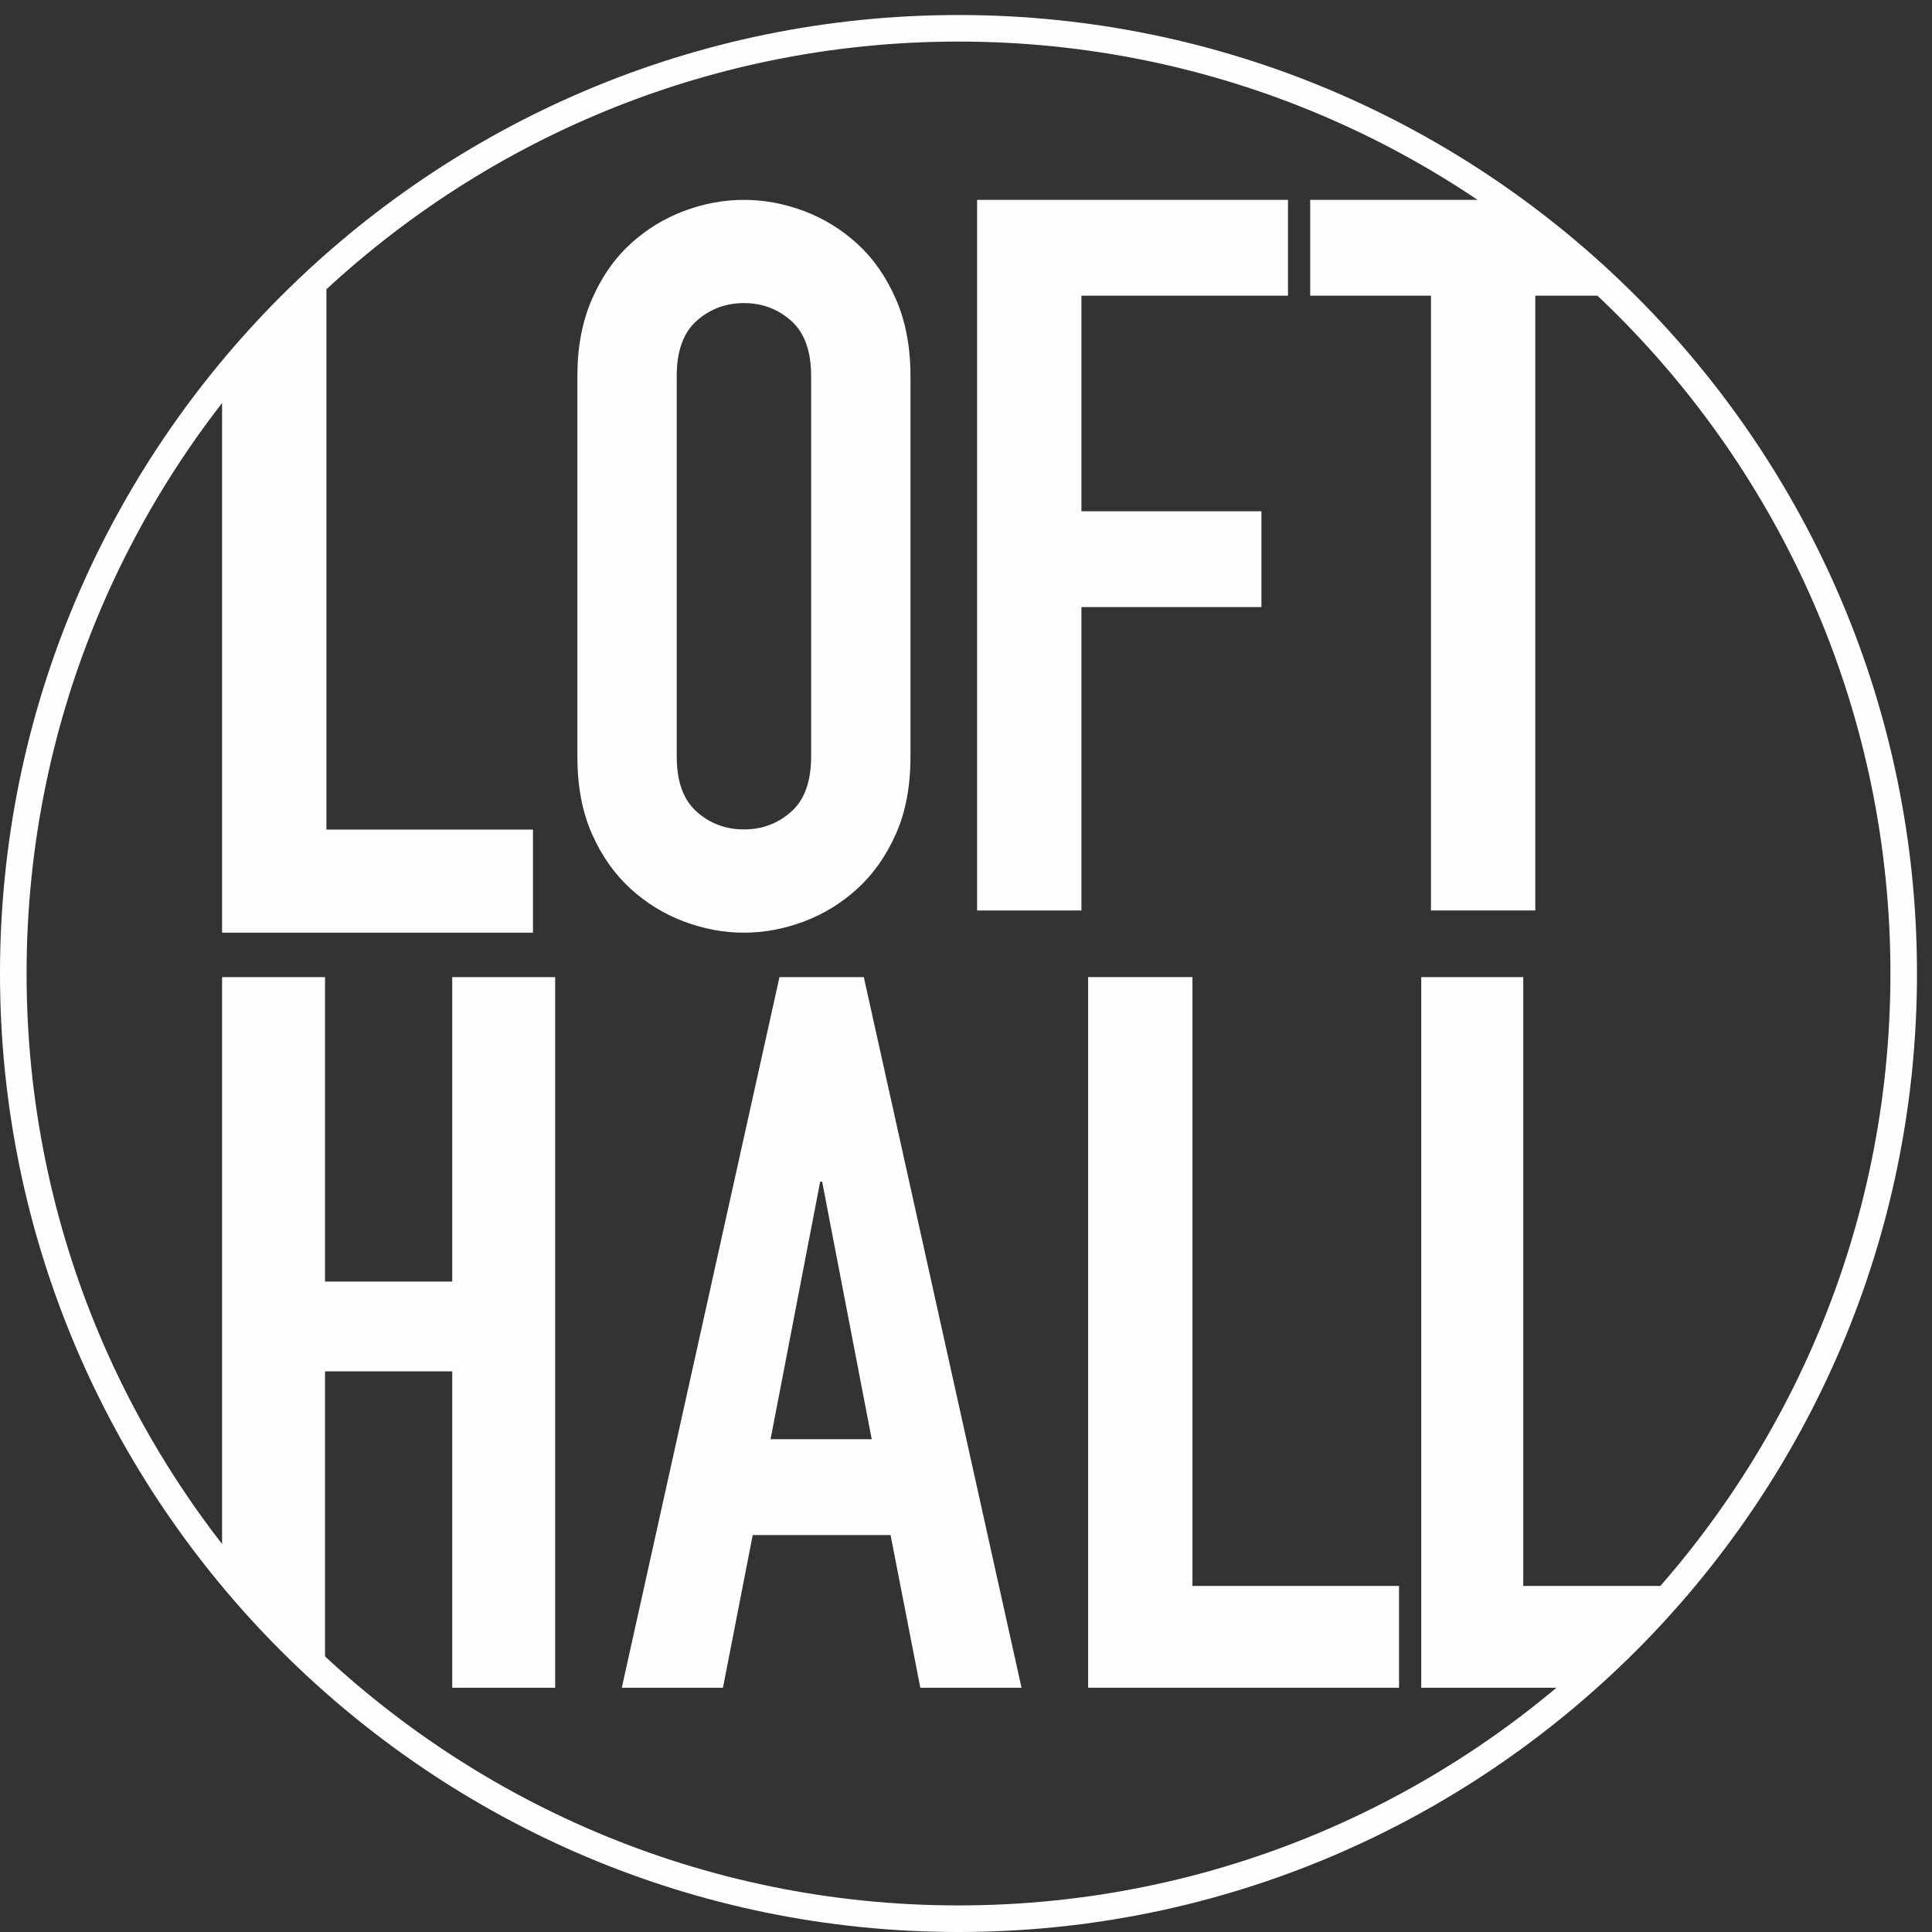 <svg width="87" height="87" viewBox="0 0 87 87" fill="none" xmlns="http://www.w3.org/2000/svg">
<rect x="0" y="0" width="87" height="87" fill="#333333" stroke="none"/>
<g clip-path="url(#clip0)">
<path fill-rule="evenodd" clip-rule="evenodd" d="M43.162 1.872C20.023 1.872 1.197 20.698 1.197 43.838C1.197 66.978 20.023 85.803 43.162 85.803C66.302 85.803 85.128 66.978 85.128 43.838C85.128 20.698 66.302 1.872 43.162 1.872ZM43.162 87C19.363 87 0 67.638 0 43.838C0 20.038 19.363 0.676 43.162 0.676C66.962 0.676 86.324 20.038 86.324 43.838C86.324 67.638 66.962 87 43.162 87Z" fill="#FEFEFE"/>
<path fill-rule="evenodd" clip-rule="evenodd" d="M24 42V37.356H14.699V13C13.003 14.528 11.432 16.189 10 17.964V42H24Z" fill="#FEFEFE"/>
<path fill-rule="evenodd" clip-rule="evenodd" d="M30.474 16.93C30.474 15.805 30.773 14.979 31.372 14.446C31.971 13.915 32.681 13.648 33.5 13.648C34.319 13.648 35.027 13.915 35.628 14.446C36.226 14.979 36.526 15.805 36.526 16.93V34.068C36.526 35.193 36.226 36.021 35.628 36.552C35.027 37.085 34.319 37.35 33.5 37.35C32.681 37.35 31.971 37.085 31.372 36.552C30.773 36.021 30.474 35.193 30.474 34.068V16.93ZM30.804 41.498C31.694 41.832 32.593 42 33.5 42C34.405 42 35.305 41.832 36.197 41.498C37.089 41.163 37.893 40.67 38.609 40.018C39.325 39.363 39.903 38.543 40.342 37.556C40.781 36.568 41 35.407 41 34.068V16.93C41 15.625 40.781 14.469 40.342 13.467C39.903 12.463 39.325 11.637 38.609 10.982C37.893 10.329 37.089 9.835 36.197 9.5C35.305 9.167 34.405 9 33.5 9C32.593 9 31.694 9.167 30.804 9.5C29.911 9.835 29.107 10.329 28.39 10.982C27.674 11.637 27.097 12.463 26.659 13.467C26.219 14.469 26 15.625 26 16.93V34.068C26 35.407 26.219 36.568 26.659 37.556C27.097 38.543 27.674 39.363 28.39 40.018C29.107 40.67 29.911 41.163 30.804 41.498Z" fill="#FEFEFE"/>
<path fill-rule="evenodd" clip-rule="evenodd" d="M56.803 23.023H48.698V13.315H58V9H44V41H48.698V27.338H56.803V23.023Z" fill="#FEFEFE"/>
<path fill-rule="evenodd" clip-rule="evenodd" d="M59 13.315H64.437V41H69.136V13.315H73C71.343 11.742 69.557 10.299 67.658 9H59V13.315Z" fill="#FEFEFE"/>
<path fill-rule="evenodd" clip-rule="evenodd" d="M20.364 61.753V76H25V44H20.364V57.709H14.637V44H10V70.259C11.413 72.011 12.963 73.651 14.637 75.159V61.753H20.364Z" fill="#FEFEFE"/>
<path fill-rule="evenodd" clip-rule="evenodd" d="M34.699 64.81L36.933 53.214H37.023L39.255 64.81H34.699ZM35.101 44L28 76H32.556L33.896 69.125H40.103L41.443 76H46L38.898 44H35.101Z" fill="#FEFEFE"/>
<path fill-rule="evenodd" clip-rule="evenodd" d="M53.697 44H49V76H63V71.416H53.697V44Z" fill="#FEFEFE"/>
<path fill-rule="evenodd" clip-rule="evenodd" d="M68.594 44H64V76H70.409C72.054 74.591 73.589 73.059 75 71.416H68.594V44Z" fill="#FEFEFE"/>
</g>
<defs>
<clipPath id="clip0">
<rect width="87" height="87" fill="white"/>
</clipPath>
</defs>
</svg>
